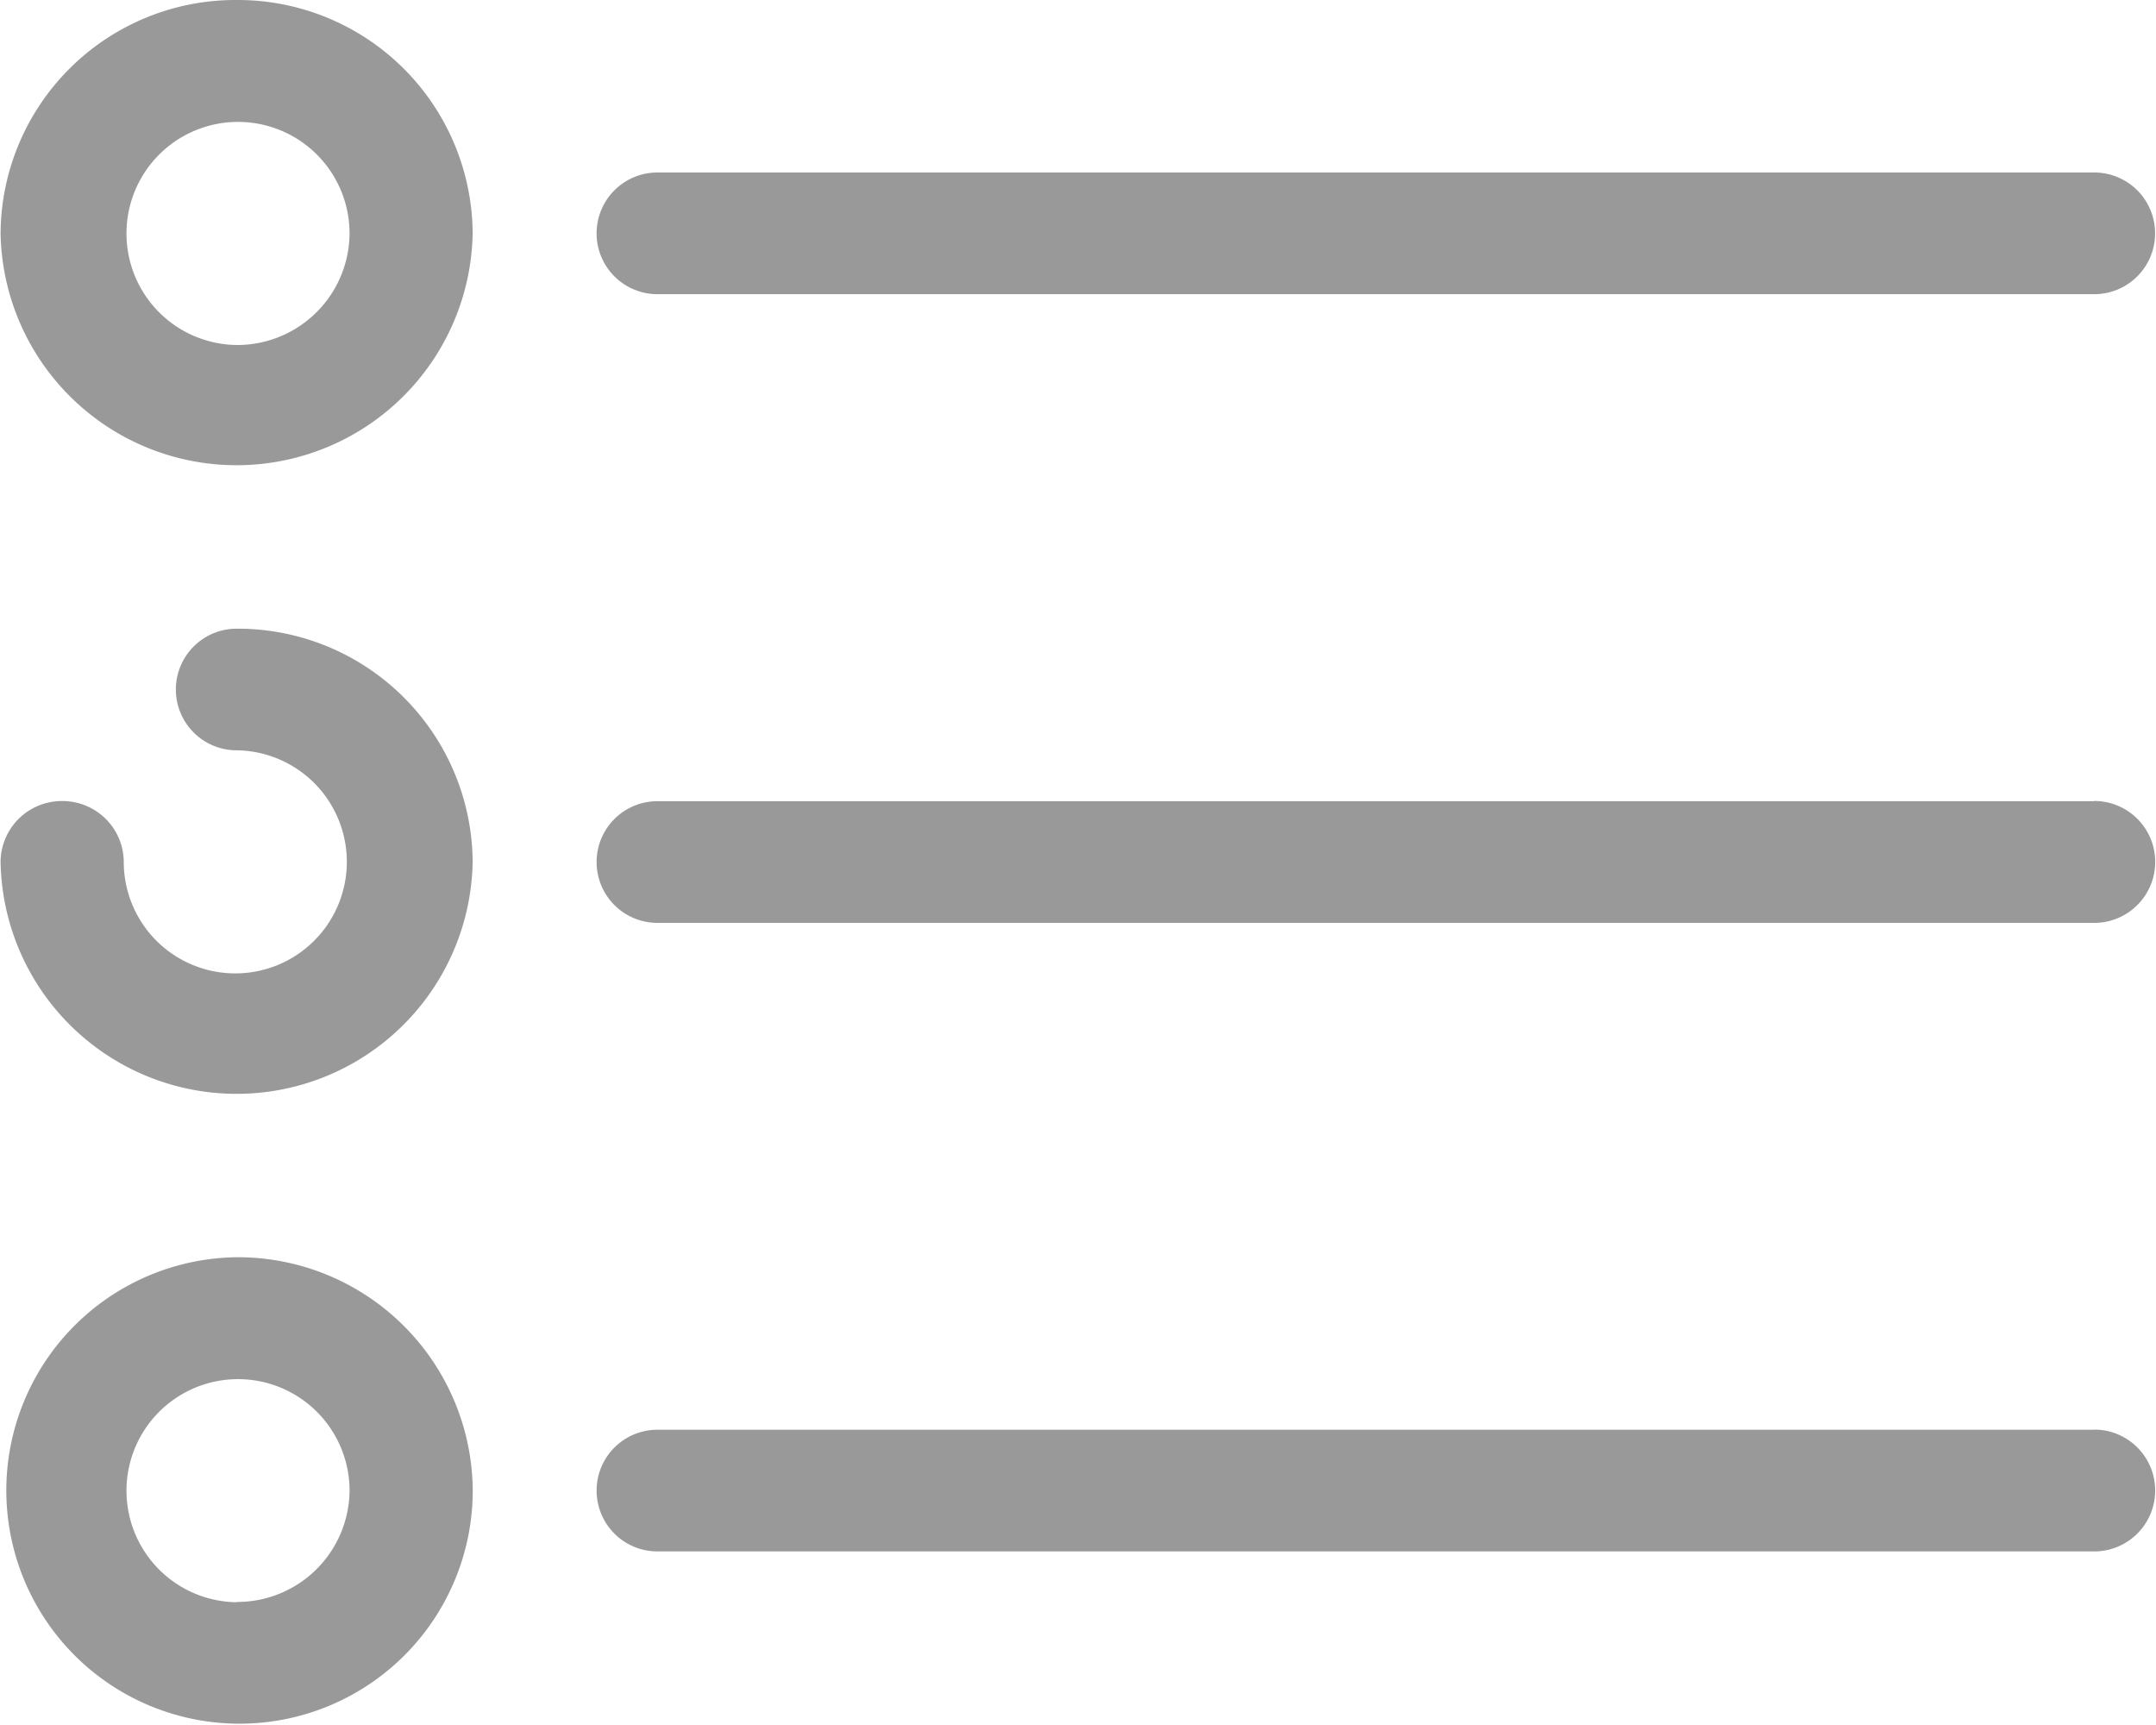 <svg xmlns="http://www.w3.org/2000/svg" width="30" height="24"><path d="M3.293 0A3.268 3.268 0 0 0 .008 3.245a3.285 3.285 0 0 0 6.569 0A3.268 3.268 0 0 0 3.293 0zm0 4.8a1.552 1.552 0 1 1 1.571-1.555A1.563 1.563 0 0 1 3.293 4.8zm25.848-2.4H9.148a.846.846 0 1 0 0 1.693h19.993a.846.846 0 1 0 0-1.693zM3.293 8.747a.846.846 0 1 0 0 1.692 1.552 1.552 0 1 1-1.571 1.552.852.852 0 0 0-.857-.846.852.852 0 0 0-.857.846 3.285 3.285 0 0 0 6.569 0 3.268 3.268 0 0 0-3.284-3.244zm25.848 2.4H9.148a.846.846 0 1 0 0 1.693h19.993a.846.846 0 1 0 0-1.696zM3.293 17.492a3.245 3.245 0 1 0 3.285 3.244 3.268 3.268 0 0 0-3.285-3.244zm0 4.8a1.552 1.552 0 1 1 1.571-1.552 1.563 1.563 0 0 1-1.571 1.548zm25.848-2.4H9.148a.846.846 0 1 0 0 1.693h19.993a.846.846 0 1 0 0-1.695z" fill-rule="evenodd" opacity=".4"/></svg>